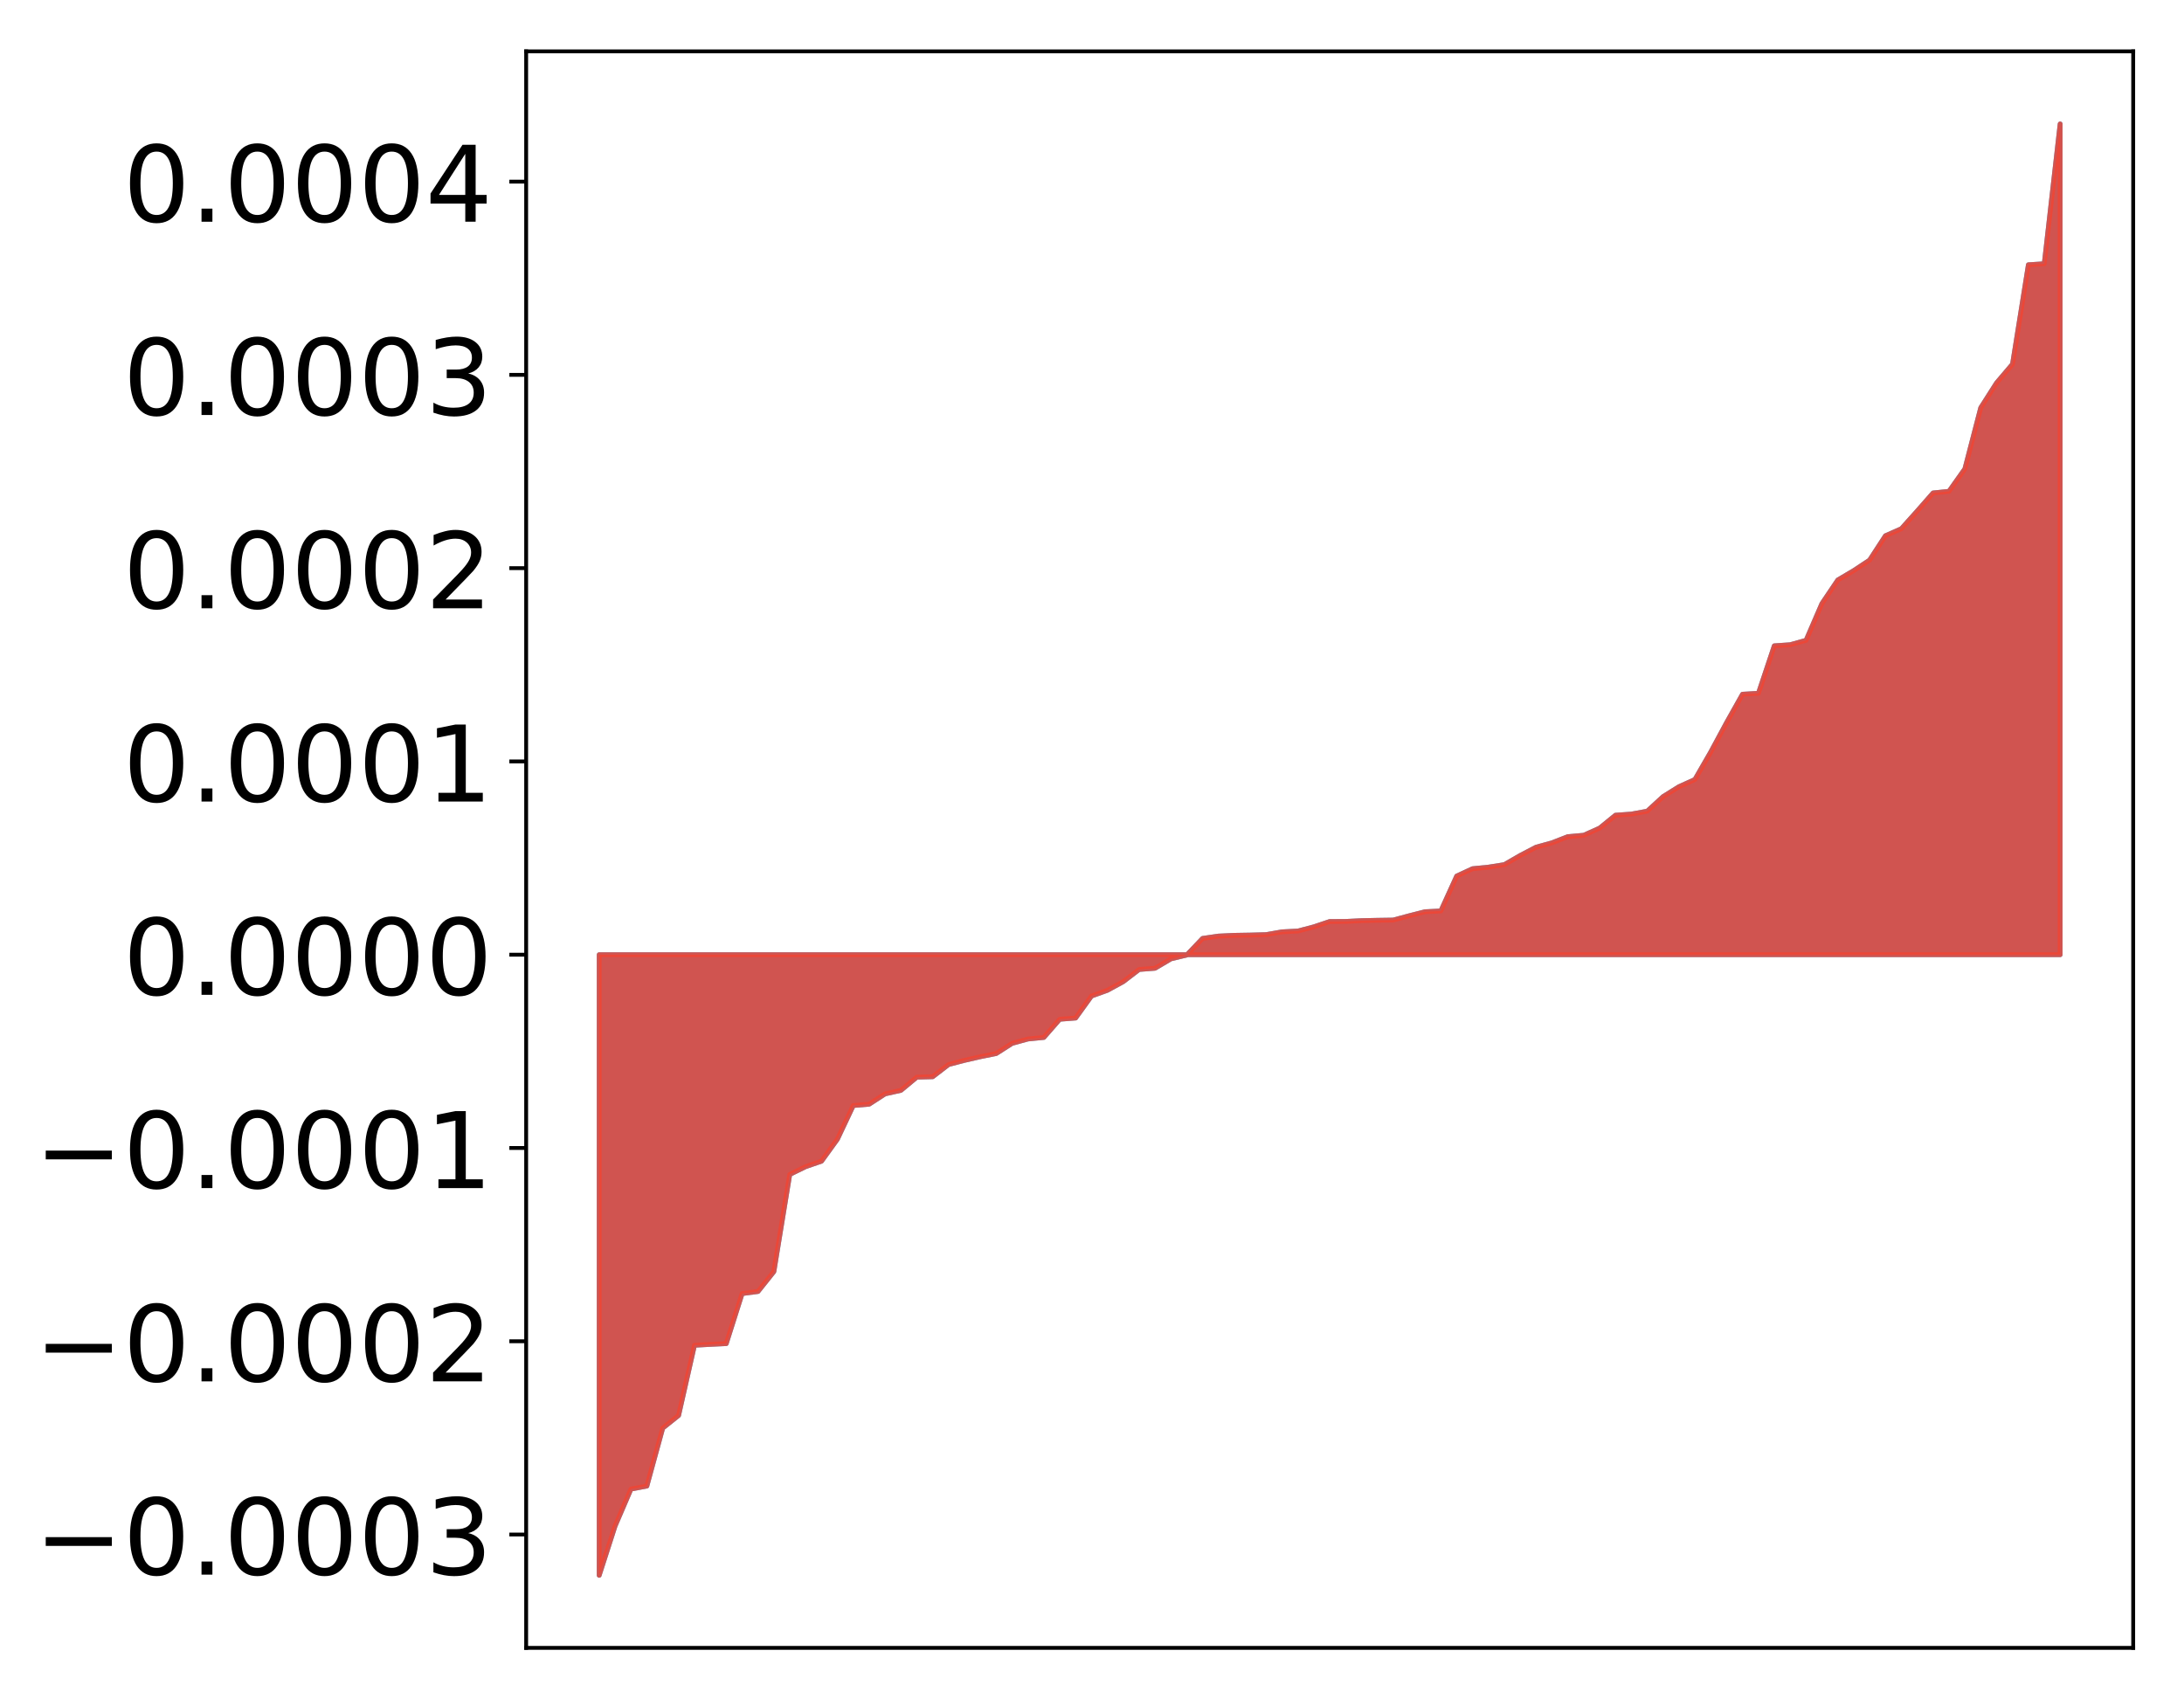 <?xml version="1.0" encoding="utf-8" standalone="no"?>
<!DOCTYPE svg PUBLIC "-//W3C//DTD SVG 1.1//EN"
  "http://www.w3.org/Graphics/SVG/1.1/DTD/svg11.dtd">
<!-- Created with matplotlib (http://matplotlib.org/) -->
<svg height="354pt" version="1.1" viewBox="0 0 455 354" width="455pt" xmlns="http://www.w3.org/2000/svg" xmlns:xlink="http://www.w3.org/1999/xlink">
 <defs>
  <style type="text/css">
*{stroke-linecap:butt;stroke-linejoin:round;}
  </style>
 </defs>
 <g id="figure_1">
  <g id="patch_1">
   <path d="M 0 354.04 
L 455.115 354.04 
L 455.115 0 
L 0 0 
z
" style="fill:#ffffff;"/>
  </g>
  <g id="axes_1">
   <g id="patch_2">
    <path d="M 109.615 343.34 
L 444.415 343.34 
L 444.415 10.7 
L 109.615 10.7 
z
" style="fill:#ffffff;"/>
   </g>
   <g id="PolyCollection_1">
    <defs>
     <path d="M 124.833 -25.82 
L 124.833 -155.127 
L 128.141 -155.127 
L 131.449 -155.127 
L 134.758 -155.127 
L 138.066 -155.127 
L 141.374 -155.127 
L 144.683 -155.127 
L 147.991 -155.127 
L 151.299 -155.127 
L 154.608 -155.127 
L 157.916 -155.127 
L 161.224 -155.127 
L 164.532 -155.127 
L 167.841 -155.127 
L 171.149 -155.127 
L 174.457 -155.127 
L 177.766 -155.127 
L 181.074 -155.127 
L 184.382 -155.127 
L 187.691 -155.127 
L 190.999 -155.127 
L 194.307 -155.127 
L 197.615 -155.127 
L 200.924 -155.127 
L 204.232 -155.127 
L 207.54 -155.127 
L 210.849 -155.127 
L 214.157 -155.127 
L 217.465 -155.127 
L 220.774 -155.127 
L 224.082 -155.127 
L 227.39 -155.127 
L 230.698 -155.127 
L 234.007 -155.127 
L 237.315 -155.127 
L 240.623 -155.127 
L 243.932 -155.127 
L 247.24 -155.127 
L 250.548 -155.127 
L 253.857 -155.127 
L 257.165 -155.127 
L 260.473 -155.127 
L 263.781 -155.127 
L 267.09 -155.127 
L 270.398 -155.127 
L 273.706 -155.127 
L 277.015 -155.127 
L 280.323 -155.127 
L 283.631 -155.127 
L 286.94 -155.127 
L 290.248 -155.127 
L 293.556 -155.127 
L 296.864 -155.127 
L 300.173 -155.127 
L 303.481 -155.127 
L 306.789 -155.127 
L 310.098 -155.127 
L 313.406 -155.127 
L 316.714 -155.127 
L 320.023 -155.127 
L 323.331 -155.127 
L 326.639 -155.127 
L 329.947 -155.127 
L 333.256 -155.127 
L 336.564 -155.127 
L 339.872 -155.127 
L 343.181 -155.127 
L 346.489 -155.127 
L 349.797 -155.127 
L 353.106 -155.127 
L 356.414 -155.127 
L 359.722 -155.127 
L 363.03 -155.127 
L 366.339 -155.127 
L 369.647 -155.127 
L 372.955 -155.127 
L 376.264 -155.127 
L 379.572 -155.127 
L 382.88 -155.127 
L 386.189 -155.127 
L 389.497 -155.127 
L 392.805 -155.127 
L 396.114 -155.127 
L 399.422 -155.127 
L 402.73 -155.127 
L 406.038 -155.127 
L 409.347 -155.127 
L 412.655 -155.127 
L 415.963 -155.127 
L 419.272 -155.127 
L 422.58 -155.127 
L 425.888 -155.127 
L 429.197 -155.127 
L 429.197 -328.22 
L 429.197 -328.22 
L 425.888 -299.085 
L 422.58 -298.874 
L 419.272 -278.164 
L 415.963 -274.275 
L 412.655 -269.083 
L 409.347 -256.346 
L 406.038 -251.671 
L 402.73 -251.332 
L 399.422 -247.564 
L 396.114 -243.878 
L 392.805 -242.415 
L 389.497 -237.336 
L 386.189 -235.154 
L 382.88 -233.196 
L 379.572 -228.287 
L 376.264 -220.629 
L 372.955 -219.712 
L 369.647 -219.484 
L 366.339 -209.591 
L 363.03 -209.396 
L 359.722 -203.507 
L 356.414 -197.369 
L 353.106 -191.629 
L 349.797 -190.136 
L 346.489 -188.07 
L 343.181 -185.036 
L 339.872 -184.427 
L 336.564 -184.191 
L 333.256 -181.499 
L 329.947 -180.014 
L 326.639 -179.728 
L 323.331 -178.439 
L 320.023 -177.529 
L 316.714 -175.801 
L 313.406 -173.894 
L 310.098 -173.371 
L 306.789 -173.045 
L 303.481 -171.509 
L 300.173 -164.24 
L 296.864 -164.075 
L 293.556 -163.232 
L 290.248 -162.343 
L 286.94 -162.293 
L 283.631 -162.22 
L 280.323 -162.057 
L 277.015 -162.037 
L 273.706 -160.929 
L 270.398 -160.06 
L 267.09 -159.889 
L 263.781 -159.31 
L 260.473 -159.219 
L 257.165 -159.163 
L 253.857 -159.006 
L 250.548 -158.524 
L 247.24 -155.058 
L 243.932 -154.258 
L 240.623 -152.3 
L 237.315 -152.046 
L 234.007 -149.511 
L 230.698 -147.704 
L 227.39 -146.516 
L 224.082 -141.929 
L 220.774 -141.676 
L 217.465 -137.888 
L 214.157 -137.562 
L 210.849 -136.65 
L 207.54 -134.533 
L 204.232 -133.867 
L 200.924 -133.108 
L 197.615 -132.242 
L 194.307 -129.699 
L 190.999 -129.612 
L 187.691 -126.865 
L 184.382 -126.127 
L 181.074 -123.979 
L 177.766 -123.704 
L 174.457 -116.689 
L 171.149 -112.107 
L 167.841 -110.964 
L 164.532 -109.346 
L 161.224 -89.099 
L 157.916 -84.954 
L 154.608 -84.522 
L 151.299 -74.094 
L 147.991 -73.935 
L 144.683 -73.754 
L 141.374 -59.135 
L 138.066 -56.486 
L 134.758 -44.414 
L 131.449 -43.788 
L 128.141 -36.093 
L 124.833 -25.82 
z
" id="m77690a3ac2" style="stroke:#4a98c9;"/>
    </defs>
    <g clip-path="url(#p03ce55df54)">
     <use style="fill:#4a98c9;stroke:#4a98c9;" x="0" xlink:href="#m77690a3ac2" y="354.04"/>
    </g>
   </g>
   <g id="PolyCollection_2">
    <defs>
     <path d="M 124.833 -25.82 
L 124.833 -155.127 
L 128.141 -155.127 
L 131.449 -155.127 
L 134.758 -155.127 
L 138.066 -155.127 
L 141.374 -155.127 
L 144.683 -155.127 
L 147.991 -155.127 
L 151.299 -155.127 
L 154.608 -155.127 
L 157.916 -155.127 
L 161.224 -155.127 
L 164.532 -155.127 
L 167.841 -155.127 
L 171.149 -155.127 
L 174.457 -155.127 
L 177.766 -155.127 
L 181.074 -155.127 
L 184.382 -155.127 
L 187.691 -155.127 
L 190.999 -155.127 
L 194.307 -155.127 
L 197.615 -155.127 
L 200.924 -155.127 
L 204.232 -155.127 
L 207.54 -155.127 
L 210.849 -155.127 
L 214.157 -155.127 
L 217.465 -155.127 
L 220.774 -155.127 
L 224.082 -155.127 
L 227.39 -155.127 
L 230.698 -155.127 
L 234.007 -155.127 
L 237.315 -155.127 
L 240.623 -155.127 
L 243.932 -155.127 
L 247.24 -155.127 
L 250.548 -155.127 
L 253.857 -155.127 
L 257.165 -155.127 
L 260.473 -155.127 
L 263.781 -155.127 
L 267.09 -155.127 
L 270.398 -155.127 
L 273.706 -155.127 
L 277.015 -155.127 
L 280.323 -155.127 
L 283.631 -155.127 
L 286.94 -155.127 
L 290.248 -155.127 
L 293.556 -155.127 
L 296.864 -155.127 
L 300.173 -155.127 
L 303.481 -155.127 
L 306.789 -155.127 
L 310.098 -155.127 
L 313.406 -155.127 
L 316.714 -155.127 
L 320.023 -155.127 
L 323.331 -155.127 
L 326.639 -155.127 
L 329.947 -155.127 
L 333.256 -155.127 
L 336.564 -155.127 
L 339.872 -155.127 
L 343.181 -155.127 
L 346.489 -155.127 
L 349.797 -155.127 
L 353.106 -155.127 
L 356.414 -155.127 
L 359.722 -155.127 
L 363.03 -155.127 
L 366.339 -155.127 
L 369.647 -155.127 
L 372.955 -155.127 
L 376.264 -155.127 
L 379.572 -155.127 
L 382.88 -155.127 
L 386.189 -155.127 
L 389.497 -155.127 
L 392.805 -155.127 
L 396.114 -155.127 
L 399.422 -155.127 
L 402.73 -155.127 
L 406.038 -155.127 
L 409.347 -155.127 
L 412.655 -155.127 
L 415.963 -155.127 
L 419.272 -155.127 
L 422.58 -155.127 
L 425.888 -155.127 
L 429.197 -155.127 
L 429.197 -328.22 
L 429.197 -328.22 
L 425.888 -299.085 
L 422.58 -298.874 
L 419.272 -278.164 
L 415.963 -274.275 
L 412.655 -269.083 
L 409.347 -256.346 
L 406.038 -251.671 
L 402.73 -251.332 
L 399.422 -247.564 
L 396.114 -243.878 
L 392.805 -242.415 
L 389.497 -237.336 
L 386.189 -235.154 
L 382.88 -233.196 
L 379.572 -228.287 
L 376.264 -220.629 
L 372.955 -219.712 
L 369.647 -219.484 
L 366.339 -209.591 
L 363.03 -209.396 
L 359.722 -203.507 
L 356.414 -197.369 
L 353.106 -191.629 
L 349.797 -190.136 
L 346.489 -188.07 
L 343.181 -185.036 
L 339.872 -184.427 
L 336.564 -184.191 
L 333.256 -181.499 
L 329.947 -180.014 
L 326.639 -179.728 
L 323.331 -178.439 
L 320.023 -177.529 
L 316.714 -175.801 
L 313.406 -173.894 
L 310.098 -173.371 
L 306.789 -173.045 
L 303.481 -171.509 
L 300.173 -164.24 
L 296.864 -164.075 
L 293.556 -163.232 
L 290.248 -162.343 
L 286.94 -162.293 
L 283.631 -162.22 
L 280.323 -162.057 
L 277.015 -162.037 
L 273.706 -160.929 
L 270.398 -160.06 
L 267.09 -159.889 
L 263.781 -159.31 
L 260.473 -159.219 
L 257.165 -159.163 
L 253.857 -159.006 
L 250.548 -158.524 
L 247.24 -155.058 
L 243.932 -154.258 
L 240.623 -152.3 
L 237.315 -152.046 
L 234.007 -149.511 
L 230.698 -147.704 
L 227.39 -146.516 
L 224.082 -141.929 
L 220.774 -141.676 
L 217.465 -137.888 
L 214.157 -137.562 
L 210.849 -136.65 
L 207.54 -134.533 
L 204.232 -133.867 
L 200.924 -133.108 
L 197.615 -132.242 
L 194.307 -129.699 
L 190.999 -129.612 
L 187.691 -126.865 
L 184.382 -126.127 
L 181.074 -123.979 
L 177.766 -123.704 
L 174.457 -116.689 
L 171.149 -112.107 
L 167.841 -110.964 
L 164.532 -109.346 
L 161.224 -89.099 
L 157.916 -84.954 
L 154.608 -84.522 
L 151.299 -74.094 
L 147.991 -73.935 
L 144.683 -73.754 
L 141.374 -59.135 
L 138.066 -56.486 
L 134.758 -44.414 
L 131.449 -43.788 
L 128.141 -36.093 
L 124.833 -25.82 
z
" id="mc1a7069a7d" style="stroke:#f14432;stroke-opacity:0.8;"/>
    </defs>
    <g clip-path="url(#p03ce55df54)">
     <use style="fill:#f14432;fill-opacity:0.8;stroke:#f14432;stroke-opacity:0.8;" x="0" xlink:href="#mc1a7069a7d" y="354.04"/>
    </g>
   </g>
   <g id="matplotlib.axis_1"/>
   <g id="matplotlib.axis_2">
    <g id="ytick_1">
     <g id="line2d_1">
      <defs>
       <path d="M 0 0 
L -3.5 0 
" id="m180d37f604" style="stroke:#000000;stroke-width:0.8;"/>
      </defs>
      <g>
       <use style="stroke:#000000;stroke-width:0.8;" x="109.615" xlink:href="#m180d37f604" y="319.719"/>
      </g>
     </g>
     <g id="text_1">
      <!-- −0.0003 -->
      <defs>
       <path d="M 10.594 35.5 
L 73.188 35.5 
L 73.188 27.203 
L 10.594 27.203 
z
" id="DejaVuSans-2212"/>
       <path d="M 31.781 66.406 
Q 24.172 66.406 20.328 58.906 
Q 16.5 51.422 16.5 36.375 
Q 16.5 21.391 20.328 13.891 
Q 24.172 6.391 31.781 6.391 
Q 39.453 6.391 43.281 13.891 
Q 47.125 21.391 47.125 36.375 
Q 47.125 51.422 43.281 58.906 
Q 39.453 66.406 31.781 66.406 
z
M 31.781 74.219 
Q 44.047 74.219 50.516 64.516 
Q 56.984 54.828 56.984 36.375 
Q 56.984 17.969 50.516 8.266 
Q 44.047 -1.422 31.781 -1.422 
Q 19.531 -1.422 13.062 8.266 
Q 6.594 17.969 6.594 36.375 
Q 6.594 54.828 13.062 64.516 
Q 19.531 74.219 31.781 74.219 
z
" id="DejaVuSans-30"/>
       <path d="M 10.688 12.406 
L 21 12.406 
L 21 0 
L 10.688 0 
z
" id="DejaVuSans-2e"/>
       <path d="M 40.578 39.312 
Q 47.656 37.797 51.625 33 
Q 55.609 28.219 55.609 21.188 
Q 55.609 10.406 48.188 4.484 
Q 40.766 -1.422 27.094 -1.422 
Q 22.516 -1.422 17.656 -0.516 
Q 12.797 0.391 7.625 2.203 
L 7.625 11.719 
Q 11.719 9.328 16.594 8.109 
Q 21.484 6.891 26.812 6.891 
Q 36.078 6.891 40.938 10.547 
Q 45.797 14.203 45.797 21.188 
Q 45.797 27.641 41.281 31.266 
Q 36.766 34.906 28.719 34.906 
L 20.219 34.906 
L 20.219 43.016 
L 29.109 43.016 
Q 36.375 43.016 40.234 45.922 
Q 44.094 48.828 44.094 54.297 
Q 44.094 59.906 40.109 62.906 
Q 36.141 65.922 28.719 65.922 
Q 24.656 65.922 20.016 65.031 
Q 15.375 64.156 9.812 62.312 
L 9.812 71.094 
Q 15.438 72.656 20.344 73.438 
Q 25.25 74.219 29.594 74.219 
Q 40.828 74.219 47.359 69.109 
Q 53.906 64.016 53.906 55.328 
Q 53.906 49.266 50.438 45.094 
Q 46.969 40.922 40.578 39.312 
z
" id="DejaVuSans-33"/>
      </defs>
      <g transform="translate(7.2 328.077)scale(0.22 -0.22)">
       <use xlink:href="#DejaVuSans-2212"/>
       <use x="83.789" xlink:href="#DejaVuSans-30"/>
       <use x="147.412" xlink:href="#DejaVuSans-2e"/>
       <use x="179.199" xlink:href="#DejaVuSans-30"/>
       <use x="242.822" xlink:href="#DejaVuSans-30"/>
       <use x="306.445" xlink:href="#DejaVuSans-30"/>
       <use x="370.068" xlink:href="#DejaVuSans-33"/>
      </g>
     </g>
    </g>
    <g id="ytick_2">
     <g id="line2d_2">
      <g>
       <use style="stroke:#000000;stroke-width:0.8;" x="109.615" xlink:href="#m180d37f604" y="279.45"/>
      </g>
     </g>
     <g id="text_2">
      <!-- −0.0002 -->
      <defs>
       <path d="M 19.188 8.297 
L 53.609 8.297 
L 53.609 0 
L 7.328 0 
L 7.328 8.297 
Q 12.938 14.109 22.625 23.891 
Q 32.328 33.688 34.812 36.531 
Q 39.547 41.844 41.422 45.531 
Q 43.312 49.219 43.312 52.781 
Q 43.312 58.594 39.234 62.25 
Q 35.156 65.922 28.609 65.922 
Q 23.969 65.922 18.812 64.312 
Q 13.672 62.703 7.812 59.422 
L 7.812 69.391 
Q 13.766 71.781 18.938 73 
Q 24.125 74.219 28.422 74.219 
Q 39.75 74.219 46.484 68.547 
Q 53.219 62.891 53.219 53.422 
Q 53.219 48.922 51.531 44.891 
Q 49.859 40.875 45.406 35.406 
Q 44.188 33.984 37.641 27.219 
Q 31.109 20.453 19.188 8.297 
z
" id="DejaVuSans-32"/>
      </defs>
      <g transform="translate(7.2 287.808)scale(0.22 -0.22)">
       <use xlink:href="#DejaVuSans-2212"/>
       <use x="83.789" xlink:href="#DejaVuSans-30"/>
       <use x="147.412" xlink:href="#DejaVuSans-2e"/>
       <use x="179.199" xlink:href="#DejaVuSans-30"/>
       <use x="242.822" xlink:href="#DejaVuSans-30"/>
       <use x="306.445" xlink:href="#DejaVuSans-30"/>
       <use x="370.068" xlink:href="#DejaVuSans-32"/>
      </g>
     </g>
    </g>
    <g id="ytick_3">
     <g id="line2d_3">
      <g>
       <use style="stroke:#000000;stroke-width:0.8;" x="109.615" xlink:href="#m180d37f604" y="239.182"/>
      </g>
     </g>
     <g id="text_3">
      <!-- −0.0001 -->
      <defs>
       <path d="M 12.406 8.297 
L 28.516 8.297 
L 28.516 63.922 
L 10.984 60.406 
L 10.984 69.391 
L 28.422 72.906 
L 38.281 72.906 
L 38.281 8.297 
L 54.391 8.297 
L 54.391 0 
L 12.406 0 
z
" id="DejaVuSans-31"/>
      </defs>
      <g transform="translate(7.2 247.54)scale(0.22 -0.22)">
       <use xlink:href="#DejaVuSans-2212"/>
       <use x="83.789" xlink:href="#DejaVuSans-30"/>
       <use x="147.412" xlink:href="#DejaVuSans-2e"/>
       <use x="179.199" xlink:href="#DejaVuSans-30"/>
       <use x="242.822" xlink:href="#DejaVuSans-30"/>
       <use x="306.445" xlink:href="#DejaVuSans-30"/>
       <use x="370.068" xlink:href="#DejaVuSans-31"/>
      </g>
     </g>
    </g>
    <g id="ytick_4">
     <g id="line2d_4">
      <g>
       <use style="stroke:#000000;stroke-width:0.8;" x="109.615" xlink:href="#m180d37f604" y="198.913"/>
      </g>
     </g>
     <g id="text_4">
      <!-- 0.0000 -->
      <g transform="translate(25.635 207.271)scale(0.22 -0.22)">
       <use xlink:href="#DejaVuSans-30"/>
       <use x="63.623" xlink:href="#DejaVuSans-2e"/>
       <use x="95.41" xlink:href="#DejaVuSans-30"/>
       <use x="159.033" xlink:href="#DejaVuSans-30"/>
       <use x="222.656" xlink:href="#DejaVuSans-30"/>
       <use x="286.279" xlink:href="#DejaVuSans-30"/>
      </g>
     </g>
    </g>
    <g id="ytick_5">
     <g id="line2d_5">
      <g>
       <use style="stroke:#000000;stroke-width:0.8;" x="109.615" xlink:href="#m180d37f604" y="158.644"/>
      </g>
     </g>
     <g id="text_5">
      <!-- 0.0001 -->
      <g transform="translate(25.635 167.003)scale(0.22 -0.22)">
       <use xlink:href="#DejaVuSans-30"/>
       <use x="63.623" xlink:href="#DejaVuSans-2e"/>
       <use x="95.41" xlink:href="#DejaVuSans-30"/>
       <use x="159.033" xlink:href="#DejaVuSans-30"/>
       <use x="222.656" xlink:href="#DejaVuSans-30"/>
       <use x="286.279" xlink:href="#DejaVuSans-31"/>
      </g>
     </g>
    </g>
    <g id="ytick_6">
     <g id="line2d_6">
      <g>
       <use style="stroke:#000000;stroke-width:0.8;" x="109.615" xlink:href="#m180d37f604" y="118.376"/>
      </g>
     </g>
     <g id="text_6">
      <!-- 0.0002 -->
      <g transform="translate(25.635 126.734)scale(0.22 -0.22)">
       <use xlink:href="#DejaVuSans-30"/>
       <use x="63.623" xlink:href="#DejaVuSans-2e"/>
       <use x="95.41" xlink:href="#DejaVuSans-30"/>
       <use x="159.033" xlink:href="#DejaVuSans-30"/>
       <use x="222.656" xlink:href="#DejaVuSans-30"/>
       <use x="286.279" xlink:href="#DejaVuSans-32"/>
      </g>
     </g>
    </g>
    <g id="ytick_7">
     <g id="line2d_7">
      <g>
       <use style="stroke:#000000;stroke-width:0.8;" x="109.615" xlink:href="#m180d37f604" y="78.107"/>
      </g>
     </g>
     <g id="text_7">
      <!-- 0.0003 -->
      <g transform="translate(25.635 86.465)scale(0.22 -0.22)">
       <use xlink:href="#DejaVuSans-30"/>
       <use x="63.623" xlink:href="#DejaVuSans-2e"/>
       <use x="95.41" xlink:href="#DejaVuSans-30"/>
       <use x="159.033" xlink:href="#DejaVuSans-30"/>
       <use x="222.656" xlink:href="#DejaVuSans-30"/>
       <use x="286.279" xlink:href="#DejaVuSans-33"/>
      </g>
     </g>
    </g>
    <g id="ytick_8">
     <g id="line2d_8">
      <g>
       <use style="stroke:#000000;stroke-width:0.8;" x="109.615" xlink:href="#m180d37f604" y="37.838"/>
      </g>
     </g>
     <g id="text_8">
      <!-- 0.0004 -->
      <defs>
       <path d="M 37.797 64.312 
L 12.891 25.391 
L 37.797 25.391 
z
M 35.203 72.906 
L 47.609 72.906 
L 47.609 25.391 
L 58.016 25.391 
L 58.016 17.188 
L 47.609 17.188 
L 47.609 0 
L 37.797 0 
L 37.797 17.188 
L 4.891 17.188 
L 4.891 26.703 
z
" id="DejaVuSans-34"/>
      </defs>
      <g transform="translate(25.635 46.197)scale(0.22 -0.22)">
       <use xlink:href="#DejaVuSans-30"/>
       <use x="63.623" xlink:href="#DejaVuSans-2e"/>
       <use x="95.41" xlink:href="#DejaVuSans-30"/>
       <use x="159.033" xlink:href="#DejaVuSans-30"/>
       <use x="222.656" xlink:href="#DejaVuSans-30"/>
       <use x="286.279" xlink:href="#DejaVuSans-34"/>
      </g>
     </g>
    </g>
   </g>
   <g id="patch_3">
    <path d="M 109.615 343.34 
L 109.615 10.7 
" style="fill:none;stroke:#000000;stroke-linecap:square;stroke-linejoin:miter;stroke-width:0.8;"/>
   </g>
   <g id="patch_4">
    <path d="M 444.415 343.34 
L 444.415 10.7 
" style="fill:none;stroke:#000000;stroke-linecap:square;stroke-linejoin:miter;stroke-width:0.8;"/>
   </g>
   <g id="patch_5">
    <path d="M 109.615 343.34 
L 444.415 343.34 
" style="fill:none;stroke:#000000;stroke-linecap:square;stroke-linejoin:miter;stroke-width:0.8;"/>
   </g>
   <g id="patch_6">
    <path d="M 109.615 10.7 
L 444.415 10.7 
" style="fill:none;stroke:#000000;stroke-linecap:square;stroke-linejoin:miter;stroke-width:0.8;"/>
   </g>
  </g>
 </g>
 <defs>
  <clipPath id="p03ce55df54">
   <rect height="332.64" width="334.8" x="109.615" y="10.7"/>
  </clipPath>
 </defs>
</svg>
